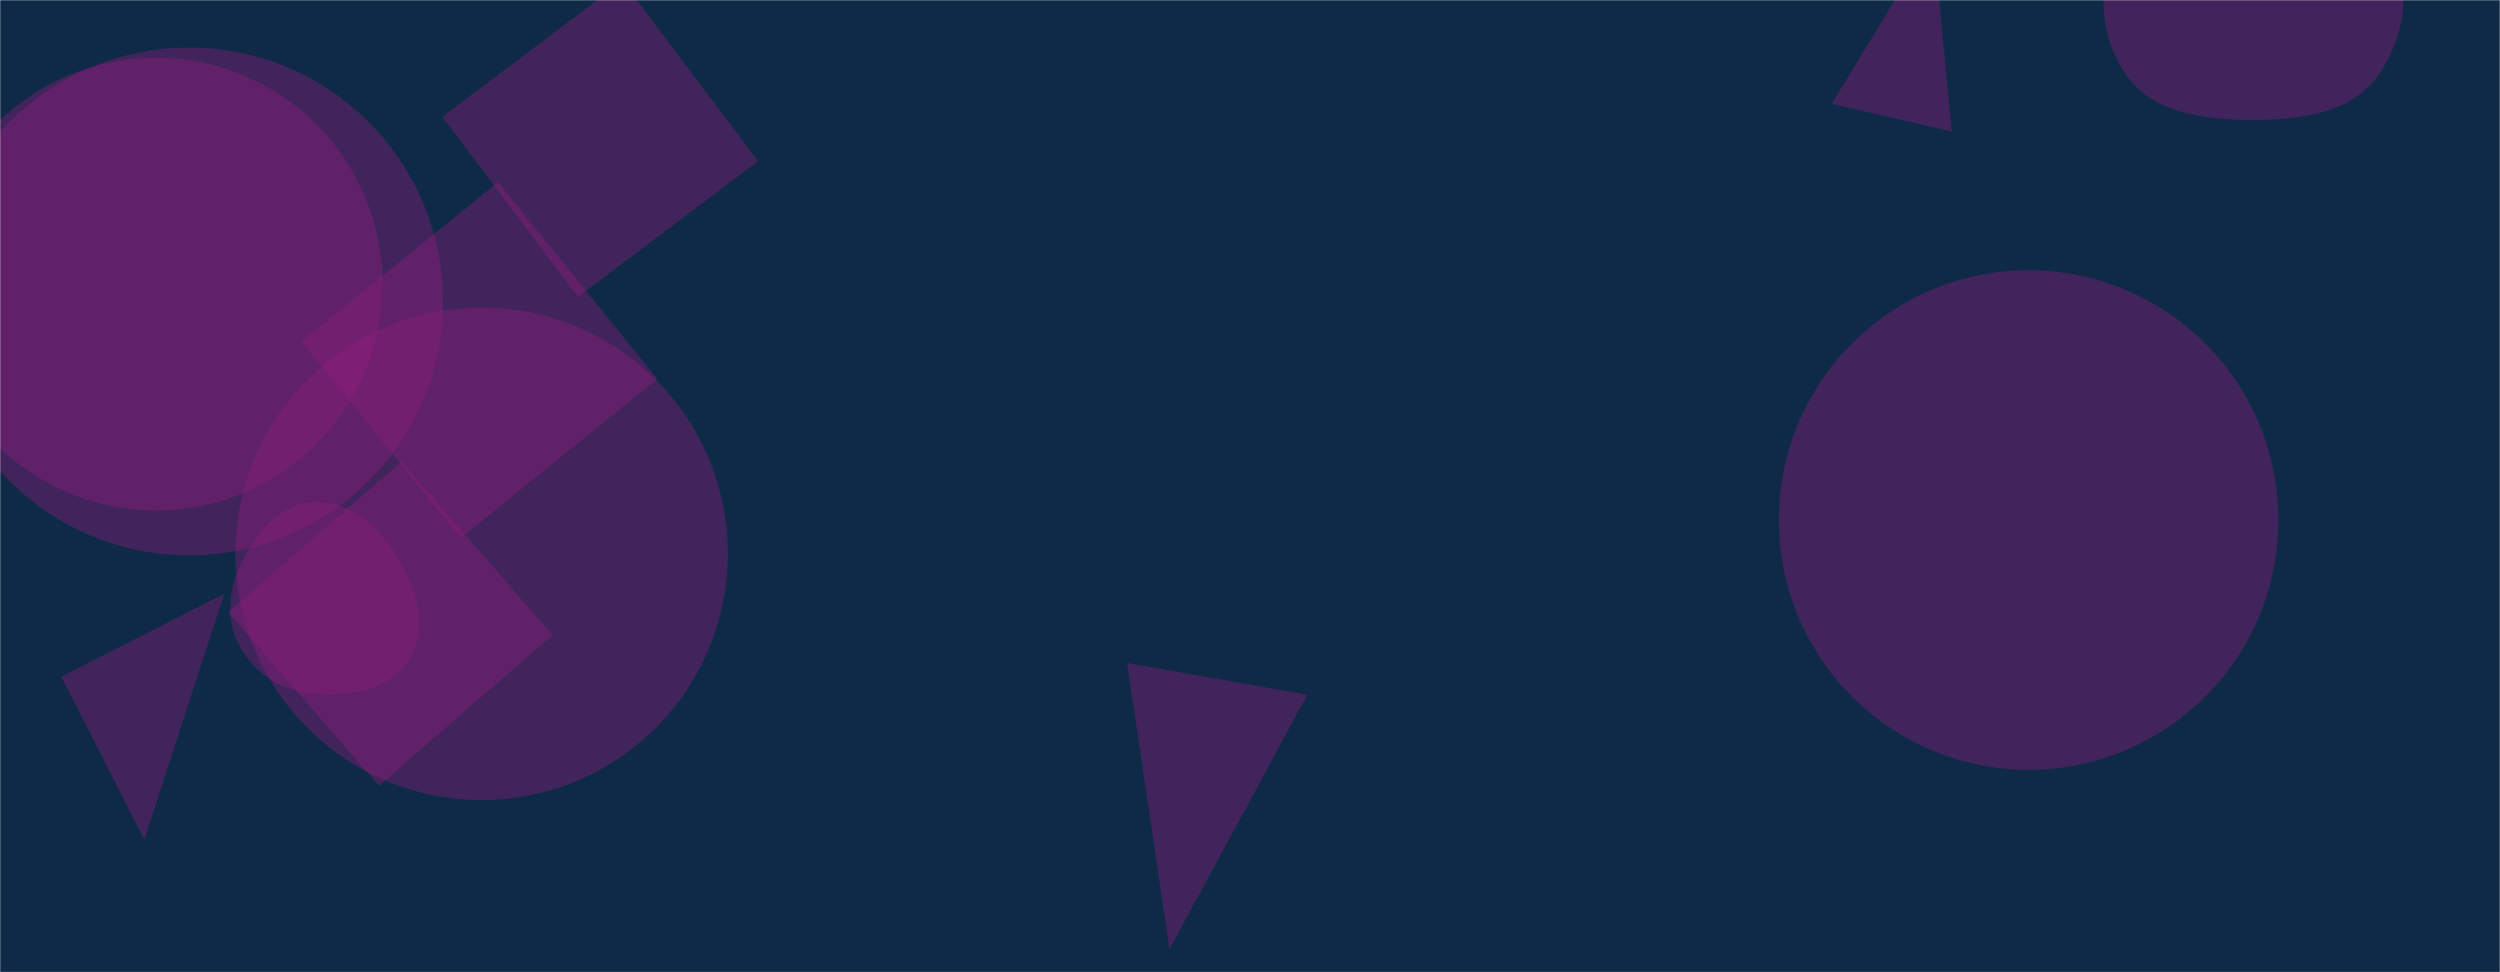 <svg xmlns="http://www.w3.org/2000/svg" version="1.1" xmlns:xlink="http://www.w3.org/1999/xlink" xmlns:svgjs="http://svgjs.com/svgjs" width="1440" height="560" preserveAspectRatio="none" viewBox="0 0 1440 560"><g mask="url(&quot;#SvgjsMask1023&quot;)" fill="none"><rect width="1440" height="560" x="0" y="0" fill="#0e2a47"></rect><path d="M180.717,399.615C201.55,401.152,224.89,397.574,235.69,379.693C246.739,361.4,239.724,338.559,228.628,320.294C218.034,302.855,201.105,288.359,180.717,289.204C161.387,290.005,148.018,306.766,139.223,323.998C131.344,339.436,129.866,357.305,138.204,372.5C146.871,388.293,162.751,398.289,180.717,399.615" fill="rgba(142, 28, 123, 0.4)" class="triangle-float2"></path><path d="M-37.33 173.65 a146.25 146.25 0 1 0 292.5 0 a146.25 146.25 0 1 0 -292.5 0z" fill="rgba(142, 28, 123, 0.4)" class="triangle-float1"></path><path d="M358.502-10.89L254.799 67.255 332.945 170.959 436.648 92.813z" fill="rgba(142, 28, 123, 0.4)" class="triangle-float1"></path><path d="M-40.46 163.68 a130.38 130.38 0 1 0 260.76 0 a130.38 130.38 0 1 0 -260.76 0z" fill="rgba(142, 28, 123, 0.4)" class="triangle-float2"></path><path d="M1024.61 299.54 a143.86 143.86 0 1 0 287.72 0 a143.86 143.86 0 1 0 -287.72 0z" fill="rgba(142, 28, 123, 0.4)" class="triangle-float1"></path><path d="M1055 59.789L1124.204 75.766 1113.567-36.027z" fill="rgba(142, 28, 123, 0.4)" class="triangle-float1"></path><path d="M753.007 400.2L649.209 381.897 673.654 546.745z" fill="rgba(142, 28, 123, 0.4)" class="triangle-float3"></path><path d="M1296.833,69.071C1324.994,69.148,1355.235,65.41,1370.854,41.978C1387.982,16.282,1389.73,-18.818,1372.497,-44.443C1356.692,-67.945,1325.153,-68.462,1296.833,-68.091C1269.432,-67.732,1239.753,-65.287,1224.522,-42.507C1207.825,-17.534,1207.174,16.364,1223.512,41.574C1238.727,65.052,1268.856,68.994,1296.833,69.071" fill="rgba(142, 28, 123, 0.4)" class="triangle-float2"></path><path d="M286.872 104.936L173.592 196.669 265.325 309.95 378.605 218.217z" fill="rgba(142, 28, 123, 0.4)" class="triangle-float1"></path><path d="M218.278 452.62L318.201 365.759 231.339 265.837 131.417 352.698z" fill="rgba(142, 28, 123, 0.4)" class="triangle-float3"></path><path d="M135.56 318.98 a141.84 141.84 0 1 0 283.68 0 a141.84 141.84 0 1 0 -283.68 0z" fill="rgba(142, 28, 123, 0.4)" class="triangle-float3"></path><path d="M35.308 389.788L83.133 483.65 129.17 341.963z" fill="rgba(142, 28, 123, 0.4)" class="triangle-float3"></path></g><defs><mask id="SvgjsMask1023"><rect width="1440" height="560" fill="#ffffff"></rect></mask><style>
            @keyframes float1 {
                0%{transform: translate(0, 0)}
                50%{transform: translate(-10px, 0)}
                100%{transform: translate(0, 0)}
            }

            .triangle-float1 {
                animation: float1 5s infinite;
            }

            @keyframes float2 {
                0%{transform: translate(0, 0)}
                50%{transform: translate(-5px, -5px)}
                100%{transform: translate(0, 0)}
            }

            .triangle-float2 {
                animation: float2 4s infinite;
            }

            @keyframes float3 {
                0%{transform: translate(0, 0)}
                50%{transform: translate(0, -10px)}
                100%{transform: translate(0, 0)}
            }

            .triangle-float3 {
                animation: float3 6s infinite;
            }
        </style></defs></svg>
